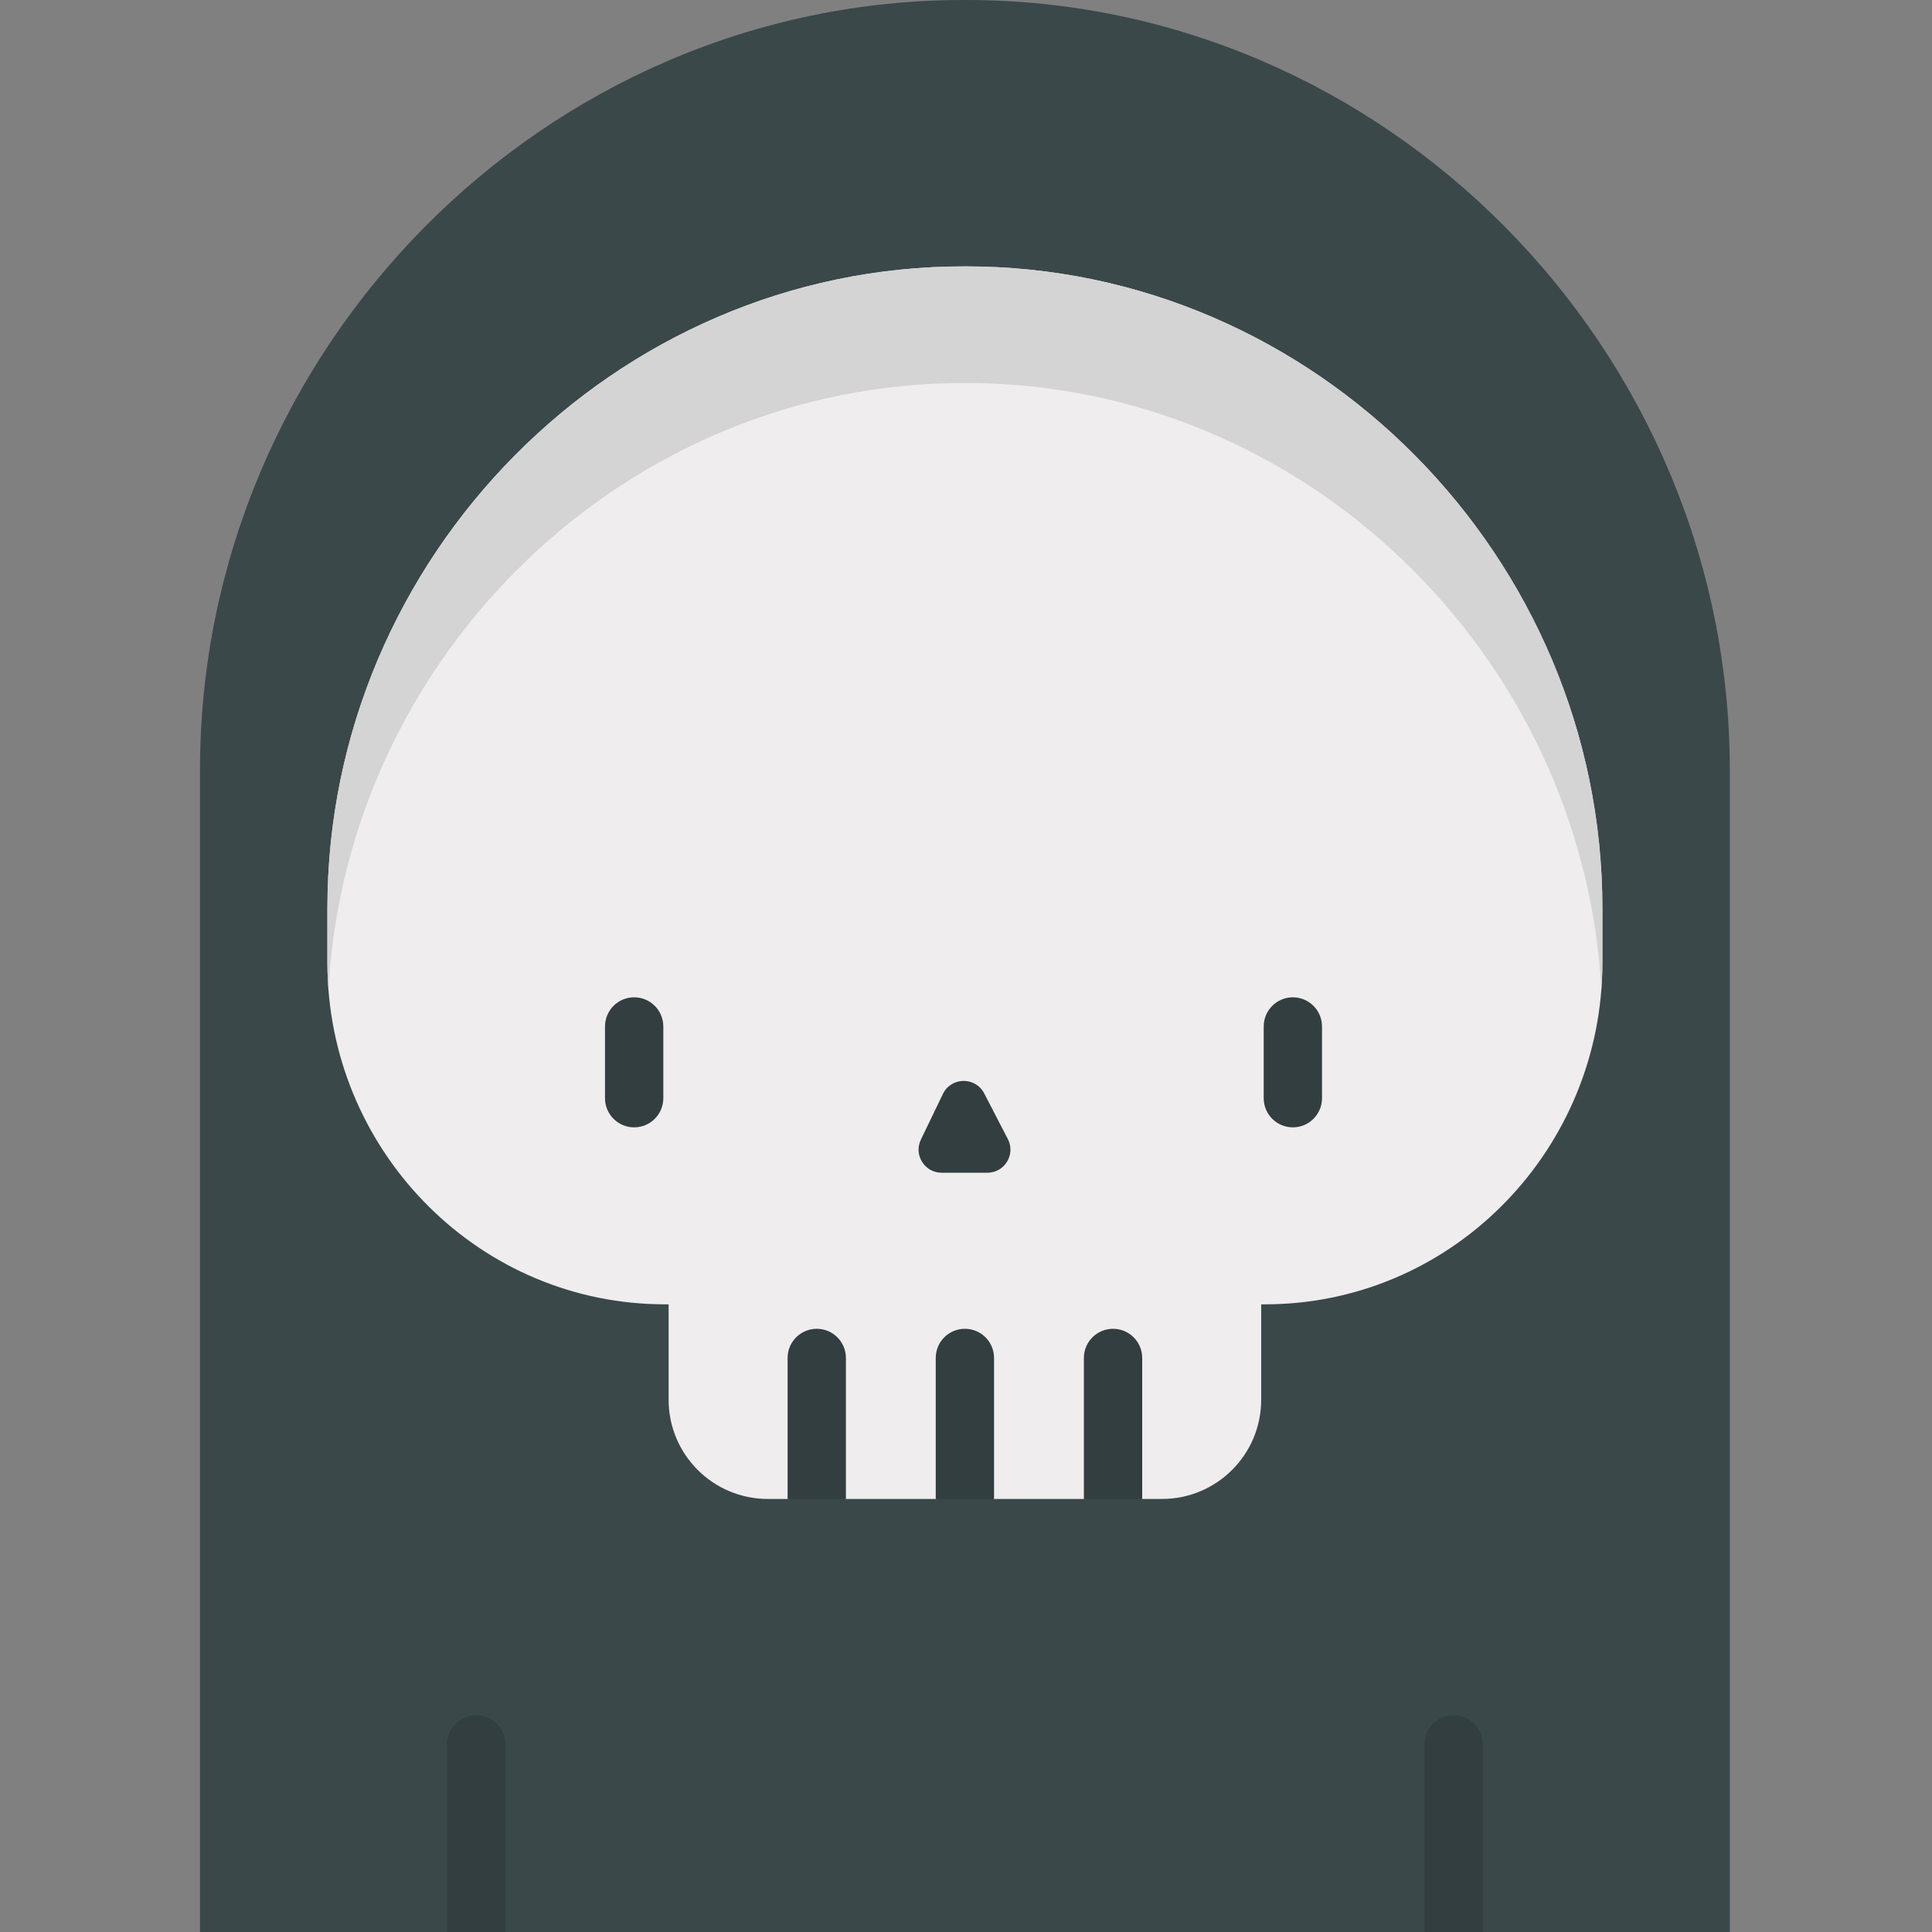 <svg xmlns="http://www.w3.org/2000/svg" height="512pt" version="1.1" viewBox="-53 0 512 512" width="512pt">
<rect x="-53" y="0" width="512" height="512" fill="#808080" stroke="none"/>
<g id="surface1">
<path d="M 202.707 0 C 91.219 -0.195 0 92.578 0 204.07 L 0 512 L 405.414 512 L 405.414 204.07 C 405.414 92.578 314.199 -0.195 202.707 0 Z M 202.707 0 " style=" stroke:none;fill-rule:nonzero;fill:rgb(22.745%,28.235%,29.02%);fill-opacity:1;" />
<path d="M 202.707 70.598 C 109.789 70.434 33.766 147.758 33.766 240.676 L 33.766 255.191 C 33.766 303.988 72.441 344.547 121.227 345.637 C 122.211 345.66 123.199 345.672 124.191 345.672 L 124.191 370.945 C 124.191 385.465 135.961 397.238 150.484 397.238 L 155.734 397.238 L 155.723 397.234 L 163.449 393.719 L 171.176 397.234 L 171.16 397.238 L 194.996 397.238 L 194.98 397.234 L 202.707 393.719 L 210.434 397.234 L 210.422 397.238 L 234.254 397.238 L 234.242 397.234 L 241.969 393.719 L 249.695 397.234 L 249.68 397.238 L 254.934 397.238 C 269.457 397.238 281.227 385.465 281.227 370.945 L 281.227 345.672 C 282.219 345.672 283.203 345.66 284.188 345.641 C 332.977 344.547 371.648 303.992 371.648 255.191 L 371.648 240.676 C 371.648 147.758 295.625 70.434 202.707 70.598 Z M 202.707 70.598 " style=" stroke:none;fill-rule:nonzero;fill:rgb(93.725%,92.941%,93.333%);fill-opacity:1;" />
<path d="M 202.707 70.598 C 109.789 70.434 33.766 147.758 33.766 240.676 L 33.766 255.191 C 33.766 257.48 33.879 259.746 34.047 261.996 C 39.059 173.406 113.008 101.344 202.707 101.504 C 292.41 101.344 366.359 173.406 371.371 261.992 C 371.535 259.742 371.648 257.48 371.648 255.191 L 371.648 240.672 C 371.648 147.758 295.625 70.434 202.707 70.598 Z M 202.707 70.598 " style=" stroke:none;fill-rule:nonzero;fill:rgb(83.137%,83.137%,83.137%);fill-opacity:1;" />
<path d="M 155.723 397.234 L 155.723 359.871 C 155.723 355.602 159.18 352.145 163.449 352.145 C 167.715 352.145 171.176 355.602 171.176 359.871 L 171.176 397.234 Z M 155.723 397.234 " style=" stroke:none;fill-rule:nonzero;fill:rgb(19.608%,24.314%,25.098%);fill-opacity:1;" />
<path d="M 194.98 397.234 L 194.98 359.871 C 194.98 355.602 198.441 352.145 202.707 352.145 C 206.977 352.145 210.434 355.602 210.434 359.871 L 210.434 397.234 Z M 194.98 397.234 " style=" stroke:none;fill-rule:nonzero;fill:rgb(19.608%,24.314%,25.098%);fill-opacity:1;" />
<path d="M 234.242 397.234 L 234.242 359.871 C 234.242 355.602 237.699 352.145 241.969 352.145 C 246.234 352.145 249.695 355.602 249.695 359.871 L 249.695 397.234 Z M 234.242 397.234 " style=" stroke:none;fill-rule:nonzero;fill:rgb(19.608%,24.314%,25.098%);fill-opacity:1;" />
<path d="M 115.059 298.758 C 110.789 298.758 107.332 295.301 107.332 291.031 L 107.332 272.023 C 107.332 267.758 110.789 264.297 115.059 264.297 C 119.324 264.297 122.785 267.758 122.785 272.023 L 122.785 291.031 C 122.785 295.301 119.324 298.758 115.059 298.758 Z M 115.059 298.758 " style=" stroke:none;fill-rule:nonzero;fill:rgb(19.608%,24.314%,25.098%);fill-opacity:1;" />
<path d="M 289.617 298.758 C 285.352 298.758 281.895 295.301 281.895 291.031 L 281.895 272.023 C 281.895 267.758 285.352 264.297 289.617 264.297 C 293.887 264.297 297.344 267.758 297.344 272.023 L 297.344 291.031 C 297.344 295.301 293.887 298.758 289.617 298.758 Z M 289.617 298.758 " style=" stroke:none;fill-rule:nonzero;fill:rgb(19.608%,24.314%,25.098%);fill-opacity:1;" />
<path d="M 214.086 301.859 L 207.82 289.758 C 205.5 285.281 199.066 285.375 196.879 289.914 L 191.043 302.016 C 189.086 306.078 192.047 310.789 196.555 310.789 L 208.656 310.789 C 213.242 310.789 216.195 305.934 214.086 301.859 Z M 214.086 301.859 " style=" stroke:none;fill-rule:nonzero;fill:rgb(19.608%,24.314%,25.098%);fill-opacity:1;" />
<path d="M 65.457 512 L 65.457 462.27 C 65.457 458.004 68.918 454.543 73.184 454.543 C 77.449 454.543 80.91 458.004 80.91 462.27 L 80.91 512 Z M 65.457 512 " style=" stroke:none;fill-rule:nonzero;fill:rgb(19.608%,24.314%,25.098%);fill-opacity:1;" />
<path d="M 324.508 512 L 324.508 462.27 C 324.508 458.004 327.965 454.543 332.234 454.543 C 336.5 454.543 339.957 458.004 339.957 462.27 L 339.957 512 Z M 324.508 512 " style=" stroke:none;fill-rule:nonzero;fill:rgb(19.608%,24.314%,25.098%);fill-opacity:1;" />
</g>
</svg>